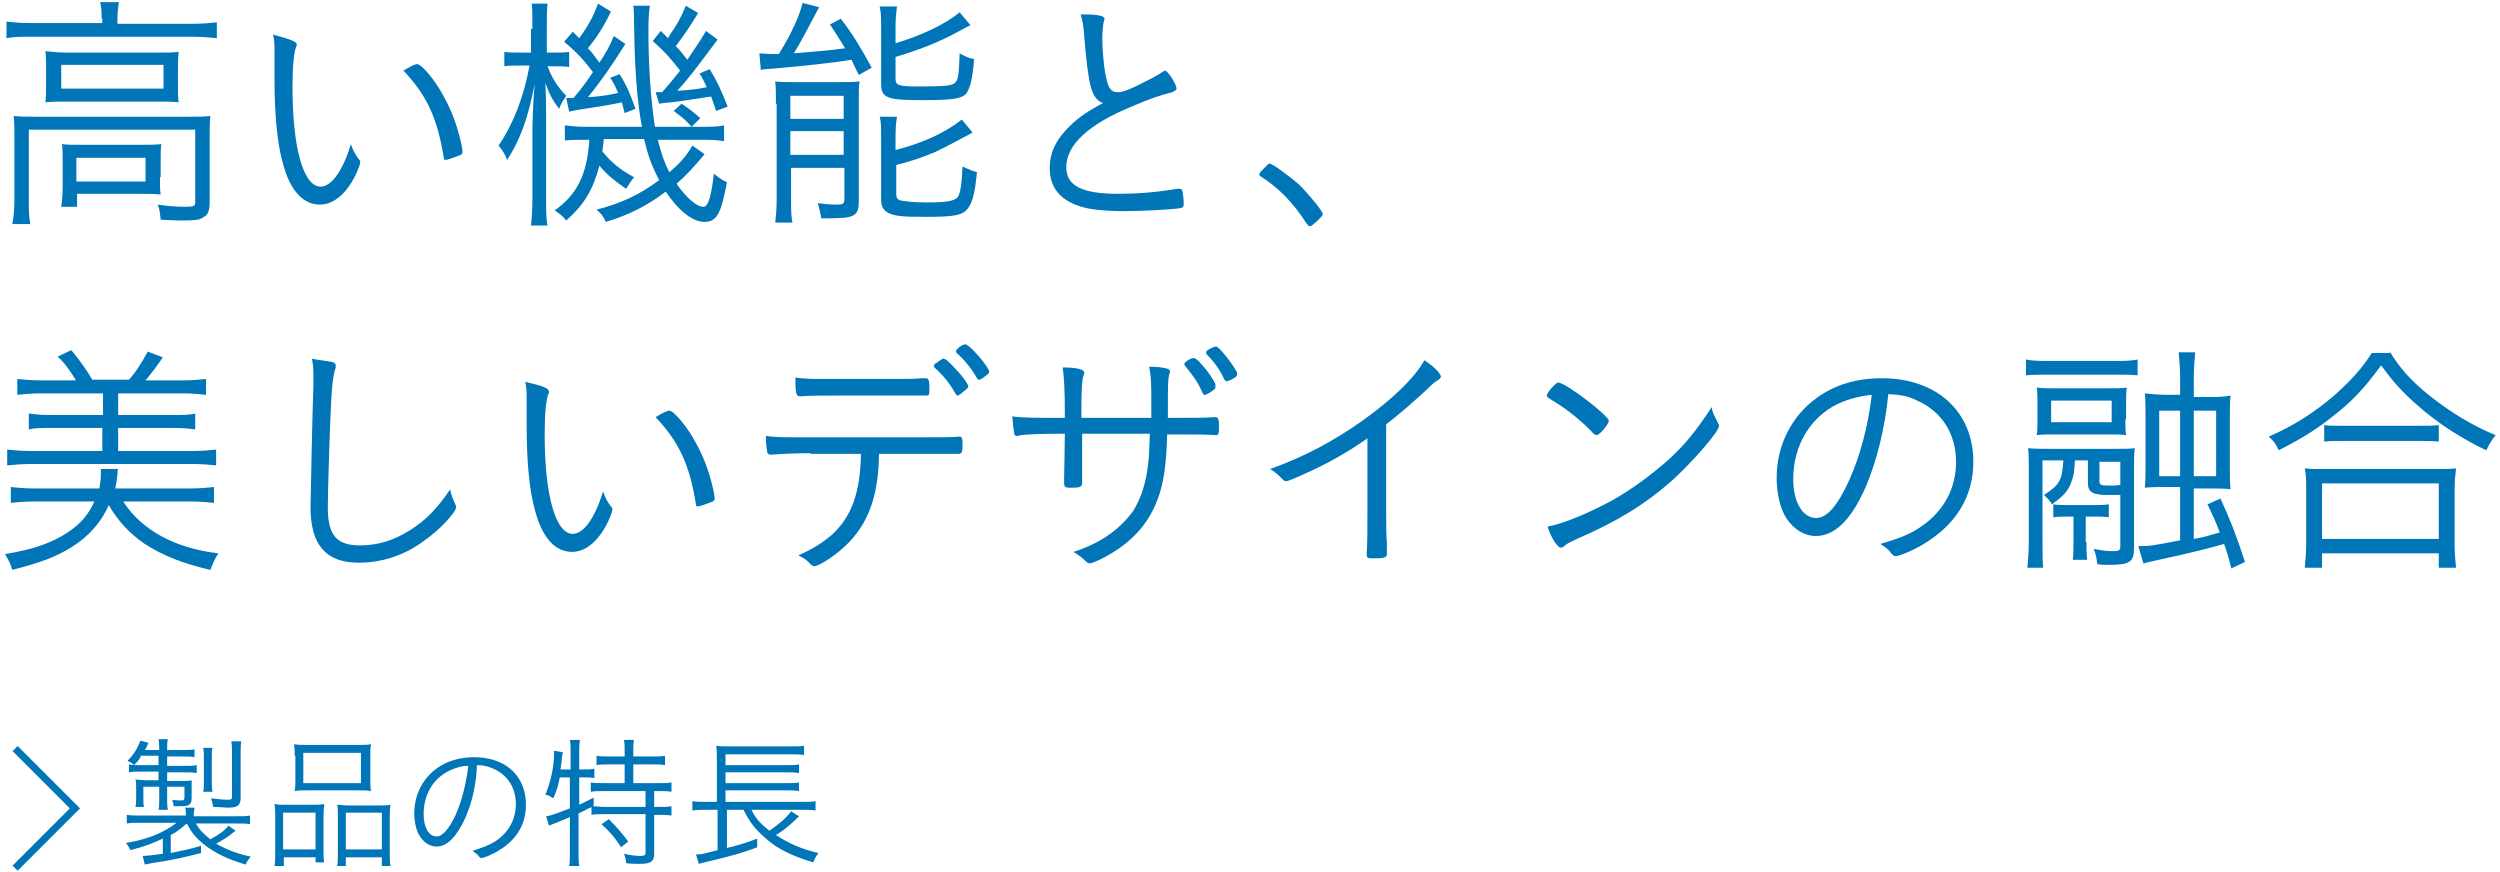<svg xmlns="http://www.w3.org/2000/svg" viewBox="0 0 347 121"><g fill="#0075B8"><path d="M14.1 2.6c0-.9 0-1.5-.2-2.3h2.6c-.1.8-.2 1.4-.2 2.3v.7h10.5c1.4 0 2.3-.1 3.3-.2v2.2c-1-.1-2-.2-3.3-.2H4.2c-1.4 0-2.3 0-3.3.2V3c.9.1 2 .2 3.4.2h9.9v-.6zM2 19.1c0-1.2 0-2-.1-3 1 .1 2 .1 3.3.1H26c1.6 0 2.3 0 3.2-.1-.1 1-.1 1.8-.1 2.9v9c0 1.2-.2 1.8-.8 2.1-.5.4-1.1.5-2.8.5-.9 0-1.2 0-3.2-.1-.1-.9-.1-1.3-.4-2.1 1.3.2 2.6.3 3.8.3 1.3 0 1.4-.1 1.4-.8V18H4v9.7c0 1.4 0 2.3.2 3.4H1.7c.2-.9.3-2 .3-3.4v-8.6zm4.4-9.4c0-1.1 0-1.9-.1-2.6.9.1 1.7.2 3.2.2H22c1.3 0 1.9 0 2.8-.1-.1.9-.1 1.4-.1 2.6v1.8c0 1.5 0 1.9.1 2.6-.9-.1-1.6-.1-3.1-.1H9.3c-1.3 0-2 0-3 .1.1-.8.1-1.3.1-2.6V9.7zm2.1 2.6h14.2V9H8.5v3.3zm13.7 12.3c0 1.2 0 1.7.1 2.4-.9-.1-1.9-.1-3.1-.1h-8.5v1.8H8.5c.1-.7.2-1.6.2-2.8v-3.4c0-1.1 0-1.8-.1-2.5.7.1 1.5.1 2.7.1h8.1c1.3 0 2.2 0 3-.1-.1.7-.1 1.2-.1 2.3v2.3zm-11.6.6h9.6v-3.3h-9.6v3.3zM41.2 6.2c0 .1 0 .1-.1.3-.3.8-.5 2.6-.5 5.6 0 8.4 1.5 13.8 3.9 13.8 1.5 0 3.1-2.2 4.2-5.9.3.9.7 1.6 1.1 2.1.2.2.2.3.2.4 0 .3-.2.8-.6 1.7-1.3 2.7-3.1 4.2-5 4.2-2.3 0-4.1-1.9-5.1-5.6-.8-2.7-1.2-6.9-1.2-11.7V8.2v-.9c0-1 0-1.7-.2-2.5 2.6.7 3.3 1 3.3 1.4zm16.7 2.7c.6 0 2.5 2.2 3.7 4.5 1 1.8 1.7 3.6 2.3 6 .2.8.3 1.5.3 1.7 0 .2-.1.4-.5.5-.5.2-1.6.6-1.9.6-.1 0-.2-.1-.2-.3-.9-5.6-2.4-8.7-5.6-12.1.8-.5 1.6-.9 1.9-.9zM73.9 4c0-1.8 0-2.8-.1-3.5H76c-.1.8-.1 1.8-.1 3.5v3.3h.9c1 0 1.6 0 2.2-.1v2.1c-.7-.1-1.3-.1-2.2-.1H76c.6 1.6 1.4 2.9 2.6 4.1-.4.6-.6.8-1 1.8-.9-1.2-1.3-1.9-1.9-3.6.1 2.3.1 3.8.1 4.9v11c0 1.9 0 3 .2 3.9h-2.3c.1-.9.2-2.1.2-3.9v-9.2c0-1.3.1-4 .3-6.5-.9 4.7-2 7.7-3.8 10.5-.3-.8-.7-1.4-1.2-2 2-2.9 3.5-6.7 4.3-11.1h-1.2c-.9 0-1.7 0-2.3.1v-2c.6.1 1.2.1 2.3.1h1.4V4zm9.9 15.4c-.1.9-.1 1-.2 1.6 1.2 1.5 2.4 2.5 4.4 3.6-.4.5-.5.7-1.1 1.6-1.6-1.1-2.6-1.9-3.7-3.2-.9 3.4-2.2 5.5-4.6 7.6-.6-.7-.9-.9-1.6-1.4 3.1-2.2 4.5-5 4.8-9.8h-.4c-1.3 0-2.1 0-3 .1v-2.1c.9.1 1.6.2 3 .2h7.7c-.3-1.6-.4-2.5-.6-4.2-.3-3.5-.4-4.7-.5-10.5 0-.9 0-1.4-.1-2.1h2.3c-.1.8-.2 1.4-.2 3.3 0 5 .3 9.5.9 13.5h6c2 0 2.7 0 3.6-.2v2.2c-1.1-.2-1.9-.2-3.6-.2h-5.6c.5 1.9.8 2.9 1.6 4.5 1.7-1.4 2.6-2.6 3.2-3.7l1.7 1.2c-1.6 1.9-2.6 3-3.9 4.1 1.4 2 2.8 3.2 3.7 3.2.4 0 .6-.3.9-1.2.2-.8.3-1.1.6-3.4.7.6 1 .8 1.8 1.2-.8 4.3-1.4 5.5-3.1 5.5-1.6 0-3.5-1.4-5.4-4.2-2.5 1.9-5 3.2-8.3 4.2-.4-.8-.6-1.1-1.3-1.7 3.5-.9 6-2.1 8.7-4.1-1-1.9-1.5-3.2-2.1-5.7h-5.6zm1-17.8c-1 2.1-1.9 3.5-3.2 5.1.8.8.9 1.1 1.6 2 .9-1.4 1.3-2 2-3.7l1.6 1.1c-2.2 3.5-3.5 5.3-5.2 7.4 1.5-.1 3-.3 4.2-.6-.4-.9-.5-1.2-1.1-2.1l1.3-.5c1 1.6 1.5 2.8 2.2 4.8l-1.5.6c-.2-.7-.2-.9-.4-1.5-1.3.3-2.5.5-6.4 1.1-.4.1-.5.1-.9.2l-.4-1.9h1c1.3-1.5 1.9-2.4 2.7-3.6-1.3-1.7-2.2-2.7-4-4.2l1.2-1.4.9.9c1.3-1.8 2-3.1 2.6-4.8l1.8 1.1zM91 12.8h.9c1.3-1.5 1.4-1.6 2.5-3C93 8 92.3 7.2 90.6 5.7l1.1-1.4c.5.5.7.6 1 1 .1-.1.1-.1.3-.5.8-1.1 1.6-2.5 2.2-4l1.7 1c-1.2 2-1.9 3-3.1 4.6.8.8.8.9 1.6 1.9 1.2-1.8 1.7-2.5 2.6-4l1.6 1.2c-3 4-4 5.4-5.6 7.1 1.6-.1 2.8-.2 4.1-.5-.4-.8-.5-1.1-1-1.9l1.4-.6c1 1.6 1.6 2.9 2.5 5.2l-1.6.6c-.3-.9-.4-1.2-.7-2-1.5.2-3.7.6-5.5.8-1.1.1-1.2.1-1.7.2l-.5-1.6zm3.6 1.6c.9.6 1.6 1.1 2.6 2L96 17.6c-.8-.9-1.5-1.5-2.5-2.2l1.1-1zM105.4 7.4c.4 0 1.2.1 1.5.1h1.2c.5-.8.9-1.5 1.5-2.6 1.1-2.2 1.4-3 1.8-4.5l2.3.6c-.3.6-.5.9-.7 1.3-.4.8-1.9 3.6-2.8 5.1 3.7-.3 4.9-.4 7.1-.7-.9-1.5-1.2-1.9-2.1-3.3l1.5-.8c1.7 2.2 2.7 3.9 4.3 6.8l-1.8 1c-.5-1-.7-1.4-1-2.1-2.4.4-7.1.9-10.6 1.2-1.3.1-1.5.1-2 .2l-.2-2.3zm2.3 7c0-1.3 0-2.1-.1-3.1.8.1 1.4.1 2.7.1h5.9c1.5 0 2.2 0 3.1-.1-.1.7-.1 1.6-.1 2.2v14.3c0 2.2-.5 2.5-4.2 2.5h-1c-.1-.6-.3-1.5-.5-2.1.8.1 1.6.2 2.6.2.9 0 1.1-.1 1.1-.8v-4.3h-7.4v4.2c0 1.6 0 2.6.2 3.4h-2.4c.1-.9.2-1.8.2-3.4V14.4zm2 2.1h7.4v-3.2h-7.4v3.2zm0 5h7.4v-3.3h-7.4v3.3zM124.3 6c3.4-1 6.9-2.6 8.9-4.3l1.5 1.8c-.6.3-.6.3-1.9 1-2.4 1.3-5.1 2.4-8.5 3.4v3c0 1 .4 1.1 3.5 1.1 3.2 0 4.2-.1 4.6-.4.6-.3.7-1.2.8-4.2.7.4 1.3.7 2 .8-.2 2.9-.6 4.1-1.1 4.8-.6.7-1.9.9-6.2.9-4.8 0-5.6-.3-5.6-2.3V3.8c0-1.3 0-2-.2-2.9h2.4c-.1.8-.2 1.5-.2 2.9V6zm.1 14.8c3.5-.9 6.7-2.3 9.1-4.2l1.5 1.8c-1.5.8-4.1 2.2-5.2 2.7-1.9.8-3.1 1.2-5.4 1.8v4c0 .7.2.9 1.1 1 .7.1 1.6.2 3.2.2 2.7 0 3.7-.2 4.2-.7.4-.5.6-1.9.7-4.3.6.3 1.3.6 2 .8-.3 3.2-.7 4.5-1.5 5.3-.7.7-1.9.9-5.6.9-3.2 0-4.2-.1-5.1-.5-.8-.4-1.1-.9-1.1-2v-8.4c0-1.7 0-2.3-.2-3h2.4c-.1.7-.2 1.3-.2 2.9v1.7zM152.8 2.2c.3.1.5.2.5.4 0 .1 0 .2-.1.4-.1.5-.2 1.4-.2 2.4 0 1.3.2 3.9.5 5.2.3 1.6.7 2.2 1.6 2.2.8 0 1.8-.4 4.7-1.9.7-.4 1.1-.6 1.7-1 .1 0 .1-.1.2-.1.4 0 1.6 1.9 1.6 2.5 0 .2-.2.3-.6.5-1.3.3-3.4 1-5.4 1.9-6.2 2.5-9.3 5.4-9.3 8.5 0 2.6 2.2 3.7 7.2 3.7 2.6 0 5.3-.2 8.2-.7h.3c.2 0 .4.1.4.3.1.2.2 1.2.2 1.8 0 .4-.1.5-.5.6-1.4.2-5.3.4-7.7.4-2.7 0-4.9-.2-6.3-.7-2.7-.9-4.1-2.6-4.1-5.3 0-1.9.7-3.6 2.3-5.3 1.3-1.4 2.5-2.3 5.1-3.7-1.6-.6-2-2.2-2.6-9.1-.1-1.6-.2-2.2-.5-3.2 1.3 0 2.1 0 2.8.2zM175.6 23.2c.4-.4.5-.5.6-.5.4 0 2.7 1.7 4.1 2.9 1.3 1.3 3.3 3.7 3.3 4.1 0 .2-.1.3-.8 1-.7.6-.8.7-1 .7-.1 0-.2-.1-.4-.3-1.9-3-4-5.1-6.4-6.6-.2-.1-.2-.2-.2-.4 0 0 0-.1.8-.9zM17.1 69.6c2.5 3.9 7.1 6.5 13.2 7.2-.5.8-.8 1.5-1.1 2.3-3.9-.9-6.6-2-9.1-3.6-2.2-1.5-3.8-3.3-5-5.4-1 2.3-2.7 4.3-5.1 5.8-2.2 1.4-4.4 2.2-8.3 3.2-.2-.8-.5-1.3-1-2.2 3.8-.6 6.4-1.5 8.7-3 1.8-1.2 2.9-2.5 3.7-4.3H4.9c-1.4 0-2.5.1-3.4.2v-2.2c1 .1 1.9.2 3.4.2h8.9c.1-.7.2-1.3.2-1.9v-.8h2.4c-.1.3-.1.4-.1.8-.1.7-.1 1-.3 1.9h10.3c1.4 0 2.5-.1 3.4-.2v2.2c-1-.1-2-.2-3.5-.2h-9.1zm-6.6-16.9C9.6 51.3 9 50.4 8 49.5l1.9-.9c1.3 1.6 2.1 2.7 2.9 4.1h5.1c1-1.1 1.8-2.4 2.6-3.9l2.1.8c-.8 1.2-1.5 2.1-2.4 3.2h5c1.4 0 2.5-.1 3.4-.2v2.2c-.9-.1-2-.2-3.4-.2h-8.8v3h7.8c1.3 0 2 0 2.9-.2v2.2c-.9-.1-1.5-.2-2.9-.2h-7.8v3.2h10.2c1.5 0 2.5-.1 3.4-.2v2.2c-.9-.1-2-.2-3.4-.2H4.4c-1.4 0-2.4.1-3.4.2v-2.2c1 .1 1.9.2 3.3.2h9.9v-3.2H6.9c-1.4 0-2 0-2.9.2v-2.2c.9.1 1.5.2 2.9.2h7.4v-3H5.8c-1.4 0-2.4.1-3.4.2v-2.2c1 .1 2 .2 3.4.2h4.7zM45.9 50.2c.5.1.7.2.7.6 0 .2 0 .3-.1.5-.2.7-.4 1.9-.5 3.8-.2 3.3-.5 13-.5 15.3 0 3.9 1.2 5.3 4.5 5.3 2.4 0 4.7-.7 6.9-2.1 2.2-1.4 3.7-2.9 5.6-5.7.1.8.3 1.2.7 2.1.1.2.1.3.1.4 0 .7-2.3 3.2-4.5 4.7-2.7 2-5.8 3-9 3-4.6 0-6.7-2.5-6.7-7.7 0-.9.3-14.8.4-16.9v-1c0-1.1 0-1.6-.2-2.7 1.1.2 2 .3 2.6.4zM76.2 54.4c0 .1 0 .1-.1.3-.3.8-.5 2.6-.5 5.6 0 8.4 1.5 13.8 3.9 13.8 1.5 0 3.1-2.2 4.2-5.9.3.9.7 1.6 1.1 2.1.2.2.2.3.2.4 0 .3-.2.8-.6 1.7-1.3 2.7-3.1 4.2-5 4.2-2.3 0-4.1-1.9-5.1-5.6-.8-2.7-1.2-6.9-1.2-11.7v-2.9-.9c0-1 0-1.7-.2-2.5 2.6.6 3.3.9 3.3 1.4zM92.9 57c.6 0 2.5 2.2 3.7 4.5 1 1.8 1.7 3.6 2.3 6 .2.8.3 1.5.3 1.7 0 .2-.1.4-.5.5-.5.2-1.6.6-1.9.6-.1 0-.2-.1-.2-.3-.9-5.6-2.4-8.7-5.6-12.1.8-.5 1.6-.9 1.9-.9zM112.5 62.9c-1.5 0-4.3.1-5.3.2h-.2c-.3 0-.4-.1-.5-.3-.1-.6-.2-1.3-.2-2.3 1.2.2 2.4.2 6.1.2H128c2.1 0 4.5 0 5-.1h.2c.3 0 .4.2.4 1.2s-.1 1.2-.6 1.2h-11v.3c-.1 6.1-1.8 10.2-5.5 13.2-1.3 1.1-3 2.1-3.5 2.1-.1 0-.2-.1-.4-.2-.7-.7-.9-.9-1.8-1.3 2.2-1 3.4-1.8 4.7-2.9 2.7-2.5 3.9-5.8 4-11.2h-7zm13.7-8H118c-3.9 0-5.6 0-6.6.1h-.4c-.5 0-.6-.4-.6-2.6 1.3.2 2.5.2 4.2.2h9.6c1.5 0 3 0 3.6-.1h.7c.4 0 .5.3.5 1.4 0 .9 0 1-.5 1h-2.3zm3.7-4.5c.1 0 .2-.1.3-.2.5-.3.7-.5.8-.4.3 0 1 .7 1.9 1.7.7.7 1.5 1.9 1.5 2.1 0 .2-.1.3-.6.7-.5.4-.7.6-.9.6-.1 0-.2-.1-.3-.3-.8-1.4-1.6-2.4-2.8-3.5-.1-.1-.2-.2-.2-.3.1-.2.1-.3.3-.4zm4.1-2.6c.6 0 3.3 3.2 3.3 3.8 0 .2-.1.3-.8.8-.4.3-.5.3-.6.3-.1 0-.2 0-.3-.2-.8-1.4-1.6-2.4-2.8-3.5-.1-.1-.1-.1-.1-.2-.1-.3 1-1.1 1.3-1zM159.8 58v-1.7c0-3 0-3.9-.3-5.4 1.1 0 2 .1 2.6.3.2.1.3.2.3.3 0 .1 0 .2-.1.4-.2.9-.2 1.4-.2 4.8V58c4.6 0 4.6 0 6.5-.1h.1c.4 0 .5.3.5 1.4 0 .9-.1 1.1-.4 1.1h-.1c-1.1-.1-2.3-.1-6.7-.1-.1 4.2-.5 7-1.4 9.2-1.3 3.4-3.7 5.9-7.2 7.8-.9.5-1.9.9-2.1.9-.2 0-.3-.1-.5-.2-.6-.6-1-.9-1.8-1.4 3.8-1.2 6.5-3.2 8.3-5.7 1.1-1.8 1.8-3.9 2.1-6.8.1-.7.1-1.6.2-3.9H150.2V67c0 .6-.3.7-1.6.7-.8 0-.9-.1-.9-.8v-.5c0-.5.1-4.6.1-6.2-4.1 0-5.1.1-6.1.2-.3.1-.5.1-.5.1-.2 0-.3 0-.4-.2-.1-.5-.2-1.3-.3-2.5 1.5.2 3.4.2 7.3.2 0-4.1-.1-5.5-.3-7 2 0 3 .3 3 .7 0 .1 0 .1-.1.4-.2.5-.3 1.9-.3 4.5V58h9.7zm8.9-4.3c0 .1 0 .2-.1.3-.5.4-1.1.8-1.4.8-.2 0-.2-.1-.4-.5-.5-1.2-1.3-2.3-2.3-3.5-.1-.1-.1-.2-.1-.3 0-.1 0-.1.1-.2.5-.4.8-.6 1.2-.6.2 0 .5.2 1.2 1 .8.9 1.4 1.8 1.8 2.6v.4zm3-1.7c0 .3-.5.6-1.3.9h-.2c-.1 0-.2-.1-.3-.3-.6-1.3-1.3-2.3-2.4-3.4-.1-.2-.1-.2-.1-.3 0 0 0-.1.1-.2.4-.3 1-.6 1.3-.6.4 0 2.3 2.4 2.9 3.6v.3zM190 60.7c-2.8 2-5.8 3.7-9 5.1-1.5.7-2.3 1-2.5 1-.1 0-.3-.1-.5-.3-.6-.6-.9-.9-1.7-1.4 5-1.8 8.8-3.9 12.8-6.7 4.2-3 7.3-6 8.6-8.4 1.4.9 2.3 1.9 2.3 2.3 0 .1-.1.2-.3.4-.4.2-.8.5-1.8 1.5-2.1 1.9-3.2 2.9-5.5 4.7v11.5c0 2 0 4 .1 4.9V76.9c0 .5-.4.6-1.9.6-.8 0-.9-.1-.9-.5v-.2c.1-1.6.1-3.3.1-6.3v-9.8zM221.6 60.4c-.1 0-.2-.1-.4-.2-1.5-1.6-3.5-3.3-5.7-4.6-.8-.5-.8-.5-.8-.7s.3-.7.9-1.3c.3-.3.5-.5.7-.5 1 0 7 4.6 7 5.3 0 .5-1.3 2-1.7 2zm16.8-1.8c.1.2.2.3.2.5 0 .8-3.4 4.7-6.3 7.4-3.9 3.5-7.9 5.9-13.2 8.2-1 .5-1.6.7-2 1.1-.2.2-.3.2-.5.2-.4 0-1.3-1.3-1.8-2.9 2.5-.5 5.7-1.9 8.9-3.6 3-1.7 5.5-3.6 7.9-5.7 2.4-2.2 3.8-4 6-7.3 0 .5.2.9.8 2.1zM259 67.5c-2 4.6-4.3 6.9-7 6.9-1.5 0-3-.9-4-2.4-.9-1.3-1.4-3.5-1.4-5.7 0-4.5 2.1-8.6 5.6-11.1 2.5-1.8 5.5-2.7 9-2.7 7.6 0 12.7 4.6 12.7 11.6 0 4.6-2.2 8.4-6.4 11.1-1.5 1-3.8 2-4.4 2-.2 0-.3-.1-.6-.4-.4-.6-.9-.9-1.5-1.3 2.7-.8 4-1.3 5.5-2.3 3.3-2.2 5-5.4 5-9.1 0-3.9-2-7-5.4-8.5-1.2-.6-2.2-.8-4-.9-.5 4.9-1.6 9.2-3.1 12.8zm-4-11.4c-3.8 1.9-6.1 5.8-6.1 10.4 0 3.2 1.3 5.4 3.2 5.4 1.5 0 3-1.8 4.5-5.1 1.6-3.5 2.7-7.7 3.2-12-1.8.2-3.3.6-4.8 1.3zM296.7 52.1c-1-.1-1.9-.1-3.4-.1h-8.7c-1.4 0-2.4 0-3.4.1v-2.2c1 .2 1.9.2 3.5.2h8.5c1.7 0 2.5 0 3.5-.2v2.2zm-13.2 12v11.1c0 1.7 0 2.7.1 3.6h-2.2c.1-1.1.2-2.2.2-3.9v-9.5c0-1 0-2.3-.1-3.2.7.1 2 .1 3.1.1h8.8c1.6 0 2.3 0 2.9-.1-.1 1-.1 1.6-.1 3v10.9c0 1.9-.6 2.3-3.4 2.3-.5 0-1.2 0-1.7-.1-.1-.9-.2-1.4-.5-2.1 1.2.2 1.8.3 2.7.3.8 0 1-.1 1-.7v-7.1h-1.7c-2.2 0-2.8-.4-2.8-1.7v-3.1H288c-.1 1.5-.1 1.9-.4 2.7-.4 1.4-1.1 2.2-2.8 3.4-.3-.6-.6-.8-1.1-1.3 2.2-1.4 2.5-2 2.7-4.8h-2.9zm11.5-5.9c0 1 0 1.6.1 2.2-.6-.1-1.2-.1-2.3-.1h-7.5c-1.2 0-1.9 0-2.6.1.1-.6.1-1.4.1-2.2V56c0-.8 0-1.6-.1-2.2.7.1 1.4.1 2.6.1h7.2c1.3 0 2 0 2.7-.1-.1.6-.1 1.3-.1 2.2v2.2zm-1.9-2.6h-8.4v3h8.4v-3zm-3.5 19.6c0 1 0 1.6.1 2.5h-2c.1-.7.1-1.5.1-2.5v-3.5h-.8c-.9 0-1.4 0-2 .1V70c.6.1 1.1.1 1.9.1h3.7c.9 0 1.5 0 2.1-.1v1.8c-.7-.1-1.2-.1-2.1-.1h-1.1v3.5zm1.8-8.4c0 .5.2.6 1.4.6.5 0 .9 0 1.5-.1v-3.2h-2.9v2.7zm11.2-14.5c0-1.2-.1-2.3-.2-3.4h2.3c-.1 1.1-.2 2.1-.2 3.4v2.8h2c1.2 0 2.2 0 3.1-.2-.1.9-.1 1.8-.1 3.2v6.5c0 1.6 0 2.4.1 3.3-.8-.1-1.6-.1-3.2-.1h-1.9v7c1.7-.3 1.9-.4 3.6-.9-.6-1.6-.9-2.2-1.7-3.9l1.8-.8c1.3 2.8 2.2 5.1 3.4 8.8l-1.9.9c-.4-1.7-.6-2.3-1-3.4-2.4.7-5.8 1.5-8.6 2.1-1.8.4-1.8.4-2.6.6l-.7-2.4c1.6 0 1.6 0 5.8-.8v-7.4h-1.8c-1.5 0-2.3 0-3.1.1.1-1 .1-1.8.1-3.2v-6.6c0-1.5 0-2.3-.1-3.3 1 .1 1.9.2 3.3.2h1.6v-2.5zm-2.9 4.7v9.1h2.9V57h-2.9zm7.9 9.1V57h-3.1v9.1h3.1zM331.7 48.8c1.4 2.3 2.9 4 5.5 6.1 2.9 2.3 6 4.2 9.2 5.5-.6.7-.9 1.3-1.3 2.1-3.4-1.6-6.8-3.8-9.5-6.2-2.1-1.8-3.6-3.5-5.1-5.6-2.3 3.2-4.1 5.1-7.1 7.4-2.3 1.8-4.4 3-7.1 4.4-.4-.8-.6-1.2-1.4-1.9 3.5-1.5 6.4-3.4 9.2-5.8 2.3-2.1 3.7-3.6 5.1-5.8h2.5zm-11.8 30c.1-1.1.2-2 .2-3.3v-7.4c0-1.3 0-2.2-.2-3.1.7.1 1.4.1 2.6.1h15.8c1.2 0 1.9 0 2.6-.1-.1.9-.2 1.7-.2 3.1v7.4c0 1.4.1 2.3.2 3.3h-2.4v-2h-16.2v2h-2.4zm2.4-4h16.2v-7.7h-16.2v7.7zm.3-15.8c.6.1 1.4.1 2.7.1h10.4c1.3 0 2.1 0 2.8-.1v2.3c-.7-.1-1.6-.1-2.8-.1h-10.5c-1.1 0-1.9 0-2.6.1V59z"/></g><g fill="#0075B8"><path d="M25.9 114.3c-.5.5-1.4 1.2-2.2 1.6v2.5c1.9-.4 2.5-.5 4.2-1v1c-2.4.6-3.5.9-6.8 1.4-.4.1-.6.1-1 .2l-.3-1.2c.6 0 1.3-.1 2.8-.3v-2.1c-1.3.6-2.5 1.1-4.5 1.6-.2-.4-.3-.6-.6-1 3-.5 5.2-1.4 7-2.8h-4.8c-1 0-1.6 0-2.1.1v-1.2c.6.1 1.2.1 2.1.1h6.1v-.2c0-.3 0-.6-.1-.9H27c0 .3-.1.6-.1.9v.3h5.7c.9 0 1.5 0 2.1-.1v1.2c-.5-.1-1-.1-2-.1h-5.5c.5.9 1 1.4 2 2.2 1.1-.6 2-1.2 2.5-1.9l1 .7c-1.1.9-1.6 1.2-2.7 1.8 1.4.8 2.9 1.4 4.8 1.8-.3.4-.5.6-.7 1.1-2.7-.8-4.4-1.7-5.8-2.8-1.1-.9-1.7-1.6-2.3-2.8h-.1zm-6.4-9.2c-.3.5-.4.6-.9 1.1-.3-.3-.5-.4-.9-.6.9-.9 1.3-1.6 1.8-2.8l1.1.3c-.2.5-.3.7-.5 1h2c0-.7 0-1-.1-1.5h1.3c-.1.4-.1.7-.1 1.5h2.2c.8 0 1.2 0 1.6-.1v1.1c-.5-.1-.9-.1-1.7-.1h-2.1v1.3h2.4c.9 0 1.2 0 1.7-.1v1.1c-.5-.1-1-.1-1.7-.1h-2.4v1.2H25c.9 0 1.3 0 1.6-.1v2.5c0 .8-.3 1.1-1.4 1.1h-1.1c0-.3-.1-.6-.2-.9.5.1 1 .1 1.3.1.3 0 .4-.1.4-.4v-1.5h-2.4v1.7c0 .6 0 1 .1 1.5H22c.1-.4.1-.9.1-1.5v-1.7h-2.2v1.6c0 .6 0 .9.1 1.2h-1.2c.1-.5.1-.7.1-1.3v-1.3c0-.5 0-.9-.1-1.2.4 0 .9.1 1.5.1H22v-1.2h-2.5c-.6 0-1.1 0-1.6.1v-1.1c.4.1.9.1 1.5.1H22v-1.3h-2.5zm8.7 4.8c.1-.4.1-.8.1-1.3v-3.4c0-.6 0-.9-.1-1.4h1.3c-.1.3-.1.7-.1 1.4v3.4c0 .5 0 .9.1 1.3h-1.3zm5.2.8c0 1.1-.4 1.4-1.8 1.4-.4 0-1.3-.1-2-.1-.1-.5-.2-.9-.3-1.2.9.1 1.6.2 2.1.2.7 0 .8 0 .8-.5v-5.9c0-.7 0-1.2-.1-1.7h1.4c-.1.5-.1.9-.1 1.7v6.1zM38.2 113.5c0-.8 0-1.3-.1-1.9.5.1 1 .1 1.8.1h3.6c.6 0 1 0 1.5-.1 0 .4-.1.7-.1 1.8v4.4c0 .9 0 1.4.1 1.9h-1.2v-.7h-4.4v1.2h-1.3c.1-.5.1-1 .1-2v-4.7zm1.1 4.4h4.5v-5.1h-4.5v5.1zm1.6-13c0-.7 0-1.1-.1-1.6.6.1 1.1.1 2.2.1h6.3c1.1 0 1.6 0 2.2-.1-.1.5-.1.9-.1 1.6v3.2c0 .7 0 1.2.1 1.7-.5-.1-1.1-.1-2-.1h-6.6c-.9 0-1.6 0-2 .1.1-.5.1-1 .1-1.7v-3.2zm1.2 3.8h8v-4.2h-8v4.2zm4.8 4.6c0-.9 0-1.1-.1-1.6.5 0 .9.1 1.5.1h4.2c.7 0 1.2 0 1.7-.1-.1.5-.1 1.1-.1 1.9v4.6c0 1 0 1.5.1 2H53V119h-5v1.2h-1.2c.1-.5.1-1 .1-1.9v-5zm1.1 4.6h5v-5.1h-5v5.1zM64.6 113.5c-1.2 2.6-2.5 4-4 4-.9 0-1.7-.5-2.3-1.4-.5-.7-.8-2-.8-3.2 0-2.6 1.2-4.9 3.2-6.3 1.4-1 3.2-1.5 5.1-1.5 4.4 0 7.2 2.6 7.2 6.6 0 2.6-1.2 4.8-3.7 6.3-.9.6-2.2 1.1-2.5 1.1-.1 0-.2-.1-.3-.2-.2-.3-.5-.5-.9-.8 1.5-.5 2.3-.8 3.1-1.3 1.9-1.2 2.9-3.1 2.9-5.2 0-2.2-1.1-4-3.1-4.9-.7-.3-1.3-.5-2.3-.5-.1 2.8-.7 5.2-1.6 7.3zm-2.3-6.5c-2.2 1.1-3.5 3.3-3.5 6 0 1.8.7 3.1 1.8 3.1.8 0 1.7-1 2.6-2.9.9-2 1.5-4.4 1.8-6.9-1 0-1.8.3-2.7.7zM77.7 107.9c-.2 1.1-.4 1.8-.9 2.9-.5-.3-.6-.4-1.1-.5.7-1.7 1.2-3.8 1.2-5.6v-.5l1.2.2c0 .2 0 .3-.1.6 0 .5-.1 1-.2 1.8h1.4v-2.5c0-.6 0-1.1-.1-1.6h1.4c-.1.5-.1 1-.1 1.6v2.5h.4c.7 0 1.2 0 1.7-.1v1.3c-.5-.1-1-.1-1.6-.1h-.5v3.8c.8-.4 1.1-.5 2-1v1.1l-.1.1c.4 0 1 .1 1.8.1h5.5v-2.2H84c-.9 0-1.4 0-2 .1v-1.3c.5.1 1.1.1 2 .1h2.7v-2.6h-2.1c-.7 0-1.3 0-1.8.1v-1.3c.5.1 1 .1 1.8.1h2.1v-.8c0-.6 0-1.1-.1-1.5H88c-.1.5-.1.9-.1 1.5v.8h2.6c.8 0 1.4 0 1.8-.1v1.3c-.5-.1-1.1-.1-1.8-.1h-2.6v2.6h3.3c.9 0 1.5 0 2-.1v1.3c-.5-.1-1.2-.1-1.9-.1h-.5v2.2h.5c.8 0 1.4 0 1.9-.1v1.3c-.6-.1-1.1-.1-1.9-.1h-.5v5.4c0 1.1-.5 1.4-2 1.4-.5 0-1.2 0-1.9-.1 0-.5-.1-.8-.3-1.3.8.2 1.7.3 2.2.3.7 0 .8-.1.8-.5V113H84c-.8 0-1.3 0-1.9.1V112c-.1.1-.1.1-.4.2-.4.2-.7.4-1.4.7v5.3c0 .7 0 1.4.1 2H79c.1-.5.1-1.2.1-2v-4.8c-.1.1-1.7.7-2.4 1-.2.1-.3.1-.5.2l-.4-1.3c.8-.1 1.7-.5 3.3-1.1v-4.3h-1.4zm6.8 5.8c1.1 1.1 1.8 1.9 2.7 3.1l-1 .8c-.8-1.3-1.6-2.2-2.7-3.2l1-.7zM104.3 112.4c.6 1.2 1.2 1.9 2.5 2.9 1.2-.8 2.5-1.9 3-2.7l1.1.7-.3.3c-.1 0-.1.1-.2.2-1.2 1.1-1.7 1.5-2.7 2.1 1.8 1.2 3.7 2 5.9 2.5-.3.4-.5.7-.7 1.3-3-.9-5.1-1.9-6.8-3.5-1.3-1.1-2.1-2.2-2.9-3.8h-2.3v5.3c1.7-.4 2.9-.8 4.2-1.3v1.2c-1.8.7-3.5 1.2-7.3 2.1-.3.1-.5.1-.8.2l-.4-1.3c.7 0 .7 0 3-.6v-5.6H98c-.8 0-1.3 0-1.9.1v-1.3c.5.1 1.1.1 1.9.1h1.5v-5.9c0-1 0-1.3-.1-1.9.5.1 1.1.1 2 .1h8.2c1 0 1.6 0 2-.1v1.3c-.6-.1-1.1-.1-2-.1h-8.9v1.5h8.3c.9 0 1.4 0 1.9-.1v1.2c-.5-.1-1.1-.1-1.9-.1h-8.3v1.5h8.3c.9 0 1.4 0 1.9-.1v1.2c-.5-.1-1.1-.1-1.9-.1h-8.3v1.6h10.6c.8 0 1.4 0 1.9-.1v1.3c-.5-.1-1.1-.1-1.8-.1h-7.1z"/></g><path fill="none" stroke="#0075B8" stroke-miterlimit="10" d="M2.1 120.5l8.3-8.3-8.3-8.3"/></svg>